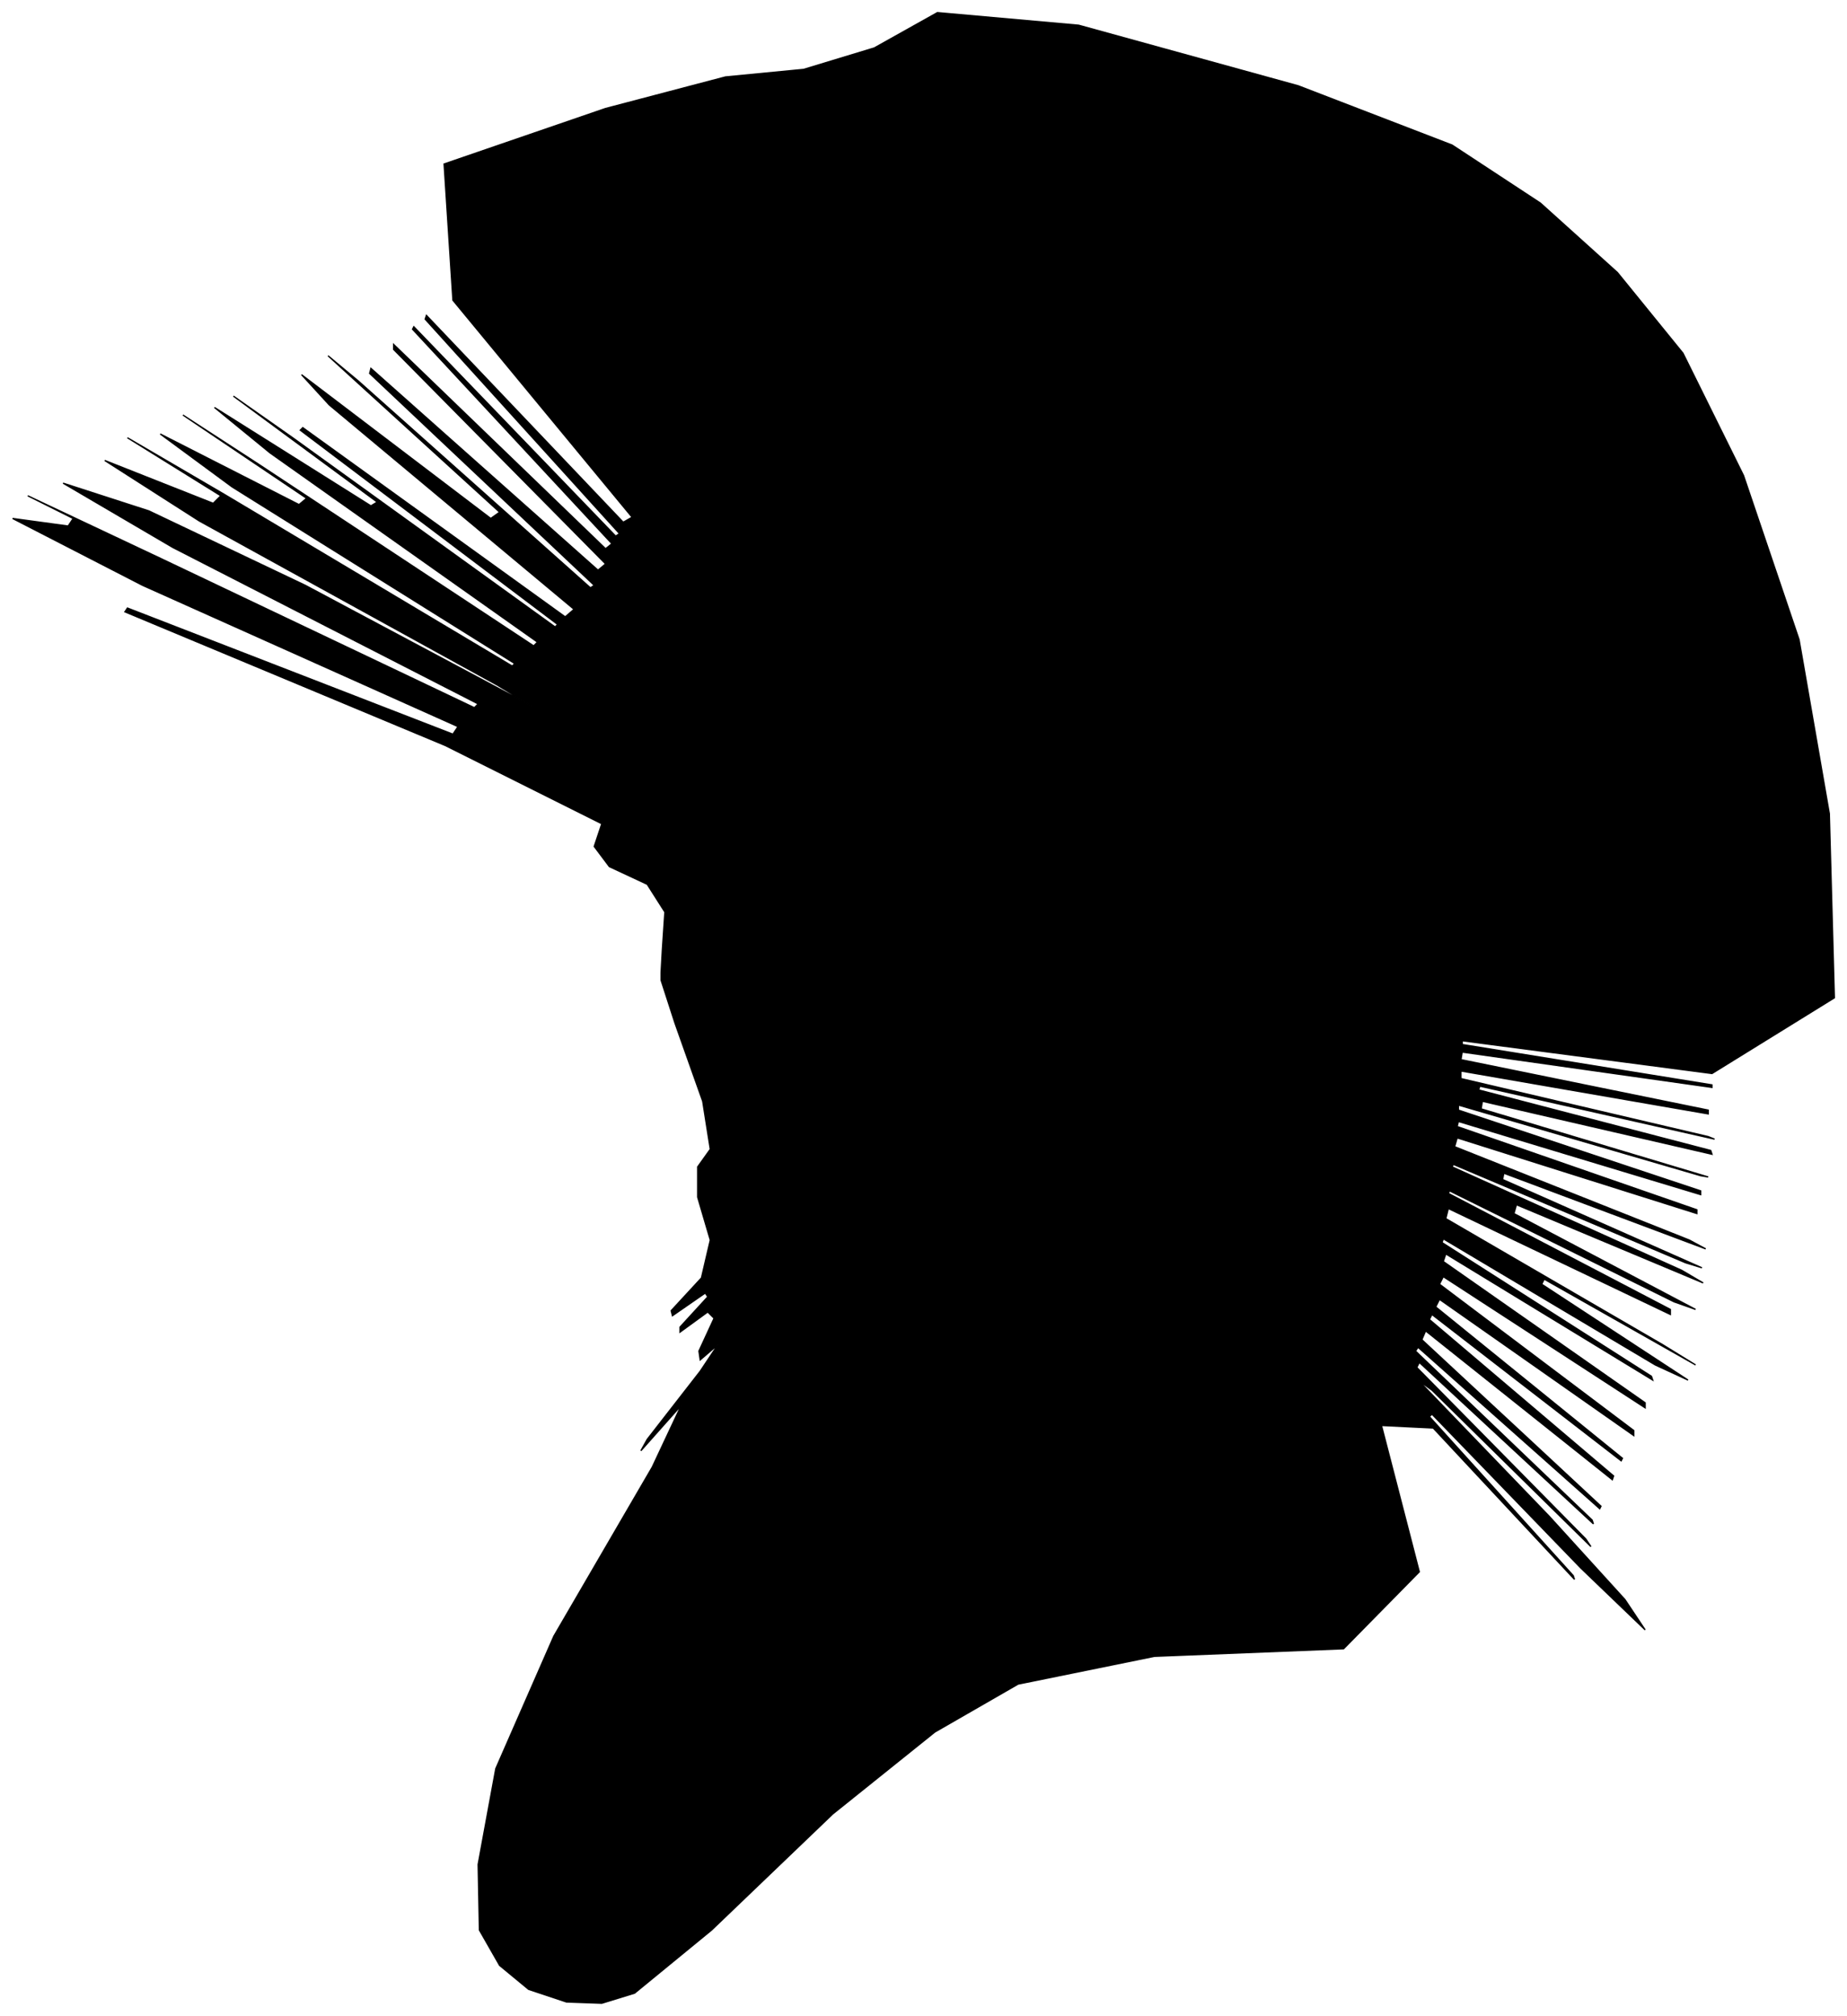 <?xml version="1.0" encoding="UTF-8"?>
<svg xmlns="http://www.w3.org/2000/svg" viewBox="214.00 112.00 1464.00 1598.00">
  <path d="M 739.00 865.00 L 741.00 835.00 L 727.00 813.00 L 697.00 799.00 L 685.00 783.00 L 691.00 765.00 L 567.00 703.00 L 313.00 597.00 L 315.00 594.00 L 573.00 694.00 L 577.00 688.00 L 327.00 576.00 L 224.00 523.00 L 268.00 529.00 L 272.00 523.00 L 236.00 505.00 L 342.00 555.00 L 590.00 673.00 L 593.00 670.00 L 351.00 546.00 L 264.00 495.00 L 332.00 517.00 L 456.00 576.00 L 636.00 672.00 L 608.00 655.00 L 372.00 525.00 L 297.00 477.00 L 383.00 511.00 L 389.00 505.00 L 315.00 459.00 L 392.00 504.00 L 620.00 640.00 L 622.00 638.00 L 398.00 498.00 L 341.00 456.00 L 451.00 512.00 L 457.00 507.00 L 359.00 441.00 L 419.00 480.00 L 637.00 624.00 L 640.00 621.00 L 428.00 471.00 L 384.00 435.00 L 508.00 513.00 L 513.00 510.00 L 399.00 426.00 L 446.00 459.00 L 654.00 609.00 L 656.00 607.00 L 452.00 453.00 L 454.00 451.00 L 662.00 601.00 L 669.00 595.00 L 475.00 433.00 L 453.00 409.00 L 603.00 523.00 L 610.00 518.00 L 474.00 394.00 L 498.00 414.00 L 682.00 578.00 L 685.00 576.00 L 507.00 408.00 L 508.00 404.00 L 688.00 564.00 L 694.00 559.00 L 526.00 389.00 L 526.00 385.00 L 694.00 547.00 L 699.00 543.00 L 541.00 373.00 L 542.00 371.00 L 702.00 537.00 L 705.00 535.00 L 551.00 365.00 L 552.00 362.00 L 708.00 526.00 L 715.00 522.00 L 573.00 350.00 L 566.00 242.00 L 694.00 198.00 L 789.00 173.00 L 851.00 167.00 L 907.00 150.00 L 957.00 122.00 L 1069.00 132.00 L 1243.00 180.00 L 1365.00 227.00 L 1435.00 273.00 L 1496.00 328.00 L 1548.00 392.00 L 1596.00 489.00 L 1640.00 619.00 L 1664.00 757.00 L 1668.00 903.00 L 1571.00 963.00 L 1373.00 937.00 L 1373.00 940.00 L 1571.00 972.00 L 1571.00 974.00 L 1373.00 946.00 L 1372.00 952.00 L 1568.00 992.00 L 1568.00 995.00 L 1372.00 961.00 L 1372.00 967.00 L 1568.00 1013.00 L 1573.00 1015.00 L 1387.00 973.00 L 1386.00 976.00 L 1570.00 1024.00 L 1571.00 1027.00 L 1389.00 985.00 L 1388.00 991.00 L 1568.00 1045.00 L 1562.00 1044.00 L 1370.00 988.00 L 1370.00 992.00 L 1562.00 1056.00 L 1562.00 1059.00 L 1370.00 1001.00 L 1369.00 1005.00 L 1559.00 1071.00 L 1559.00 1074.00 L 1369.00 1014.00 L 1367.00 1021.00 L 1553.00 1095.00 L 1566.00 1102.00 L 1406.00 1042.00 L 1405.00 1047.00 L 1563.00 1117.00 L 1550.00 1113.00 L 1366.00 1035.00 L 1365.00 1037.00 L 1547.00 1119.00 L 1564.00 1129.00 L 1416.00 1067.00 L 1414.00 1074.00 L 1558.00 1150.00 L 1541.00 1144.00 L 1363.00 1056.00 L 1362.00 1058.00 L 1538.00 1150.00 L 1538.00 1154.00 L 1362.00 1070.00 L 1360.00 1078.00 L 1532.00 1178.00 L 1558.00 1194.00 L 1438.00 1126.00 L 1436.00 1130.00 L 1552.00 1206.00 L 1526.00 1194.00 L 1358.00 1094.00 L 1357.00 1097.00 L 1523.00 1203.00 L 1524.00 1206.00 L 1360.00 1106.00 L 1358.00 1112.00 L 1518.00 1224.00 L 1518.00 1228.00 L 1358.00 1124.00 L 1355.00 1130.00 L 1509.00 1246.00 L 1509.00 1250.00 L 1355.00 1142.00 L 1352.00 1148.00 L 1500.00 1268.00 L 1499.00 1270.00 L 1349.00 1154.00 L 1347.00 1158.00 L 1493.00 1282.00 L 1492.00 1285.00 L 1344.00 1167.00 L 1341.00 1174.00 L 1483.00 1306.00 L 1482.00 1308.00 L 1338.00 1180.00 L 1336.00 1183.00 L 1476.00 1317.00 L 1477.00 1320.00 L 1339.00 1192.00 L 1337.00 1196.00 L 1471.00 1332.00 L 1475.00 1338.00 L 1349.00 1214.00 L 1338.00 1206.00 L 1442.00 1314.00 L 1502.00 1380.00 L 1518.00 1404.00 L 1467.00 1355.00 L 1349.00 1233.00 L 1347.00 1235.00 L 1461.00 1361.00 L 1462.00 1364.00 L 1350.00 1244.00 L 1309.00 1242.00 L 1339.00 1358.00 L 1279.00 1419.00 L 1129.00 1425.00 L 1021.00 1447.00 L 955.00 1485.00 L 874.00 1550.00 L 778.00 1642.00 L 717.00 1692.00 L 691.00 1700.00 L 663.00 1699.00 L 633.00 1689.00 L 610.00 1670.00 L 594.00 1642.00 L 593.00 1590.00 L 607.00 1514.00 L 653.00 1409.00 L 731.00 1275.00 L 754.00 1226.00 L 722.00 1262.00 L 727.00 1253.00 L 769.00 1199.00 L 783.00 1178.00 L 769.00 1190.00 L 768.00 1183.00 L 780.00 1157.00 L 775.00 1152.00 L 753.00 1168.00 L 753.00 1164.00 L 775.00 1140.00 L 773.00 1137.00 L 747.00 1155.00 L 746.00 1151.00 L 770.00 1125.00 L 777.00 1095.00 L 767.00 1061.00 L 767.00 1037.00 L 777.00 1023.00 L 771.00 985.00 L 749.00 923.00 L 738.00 889.00 L 738.00 883.00 L 739.00 865.00 Z" fill="black" stroke="black" stroke-width="1"/>
</svg>